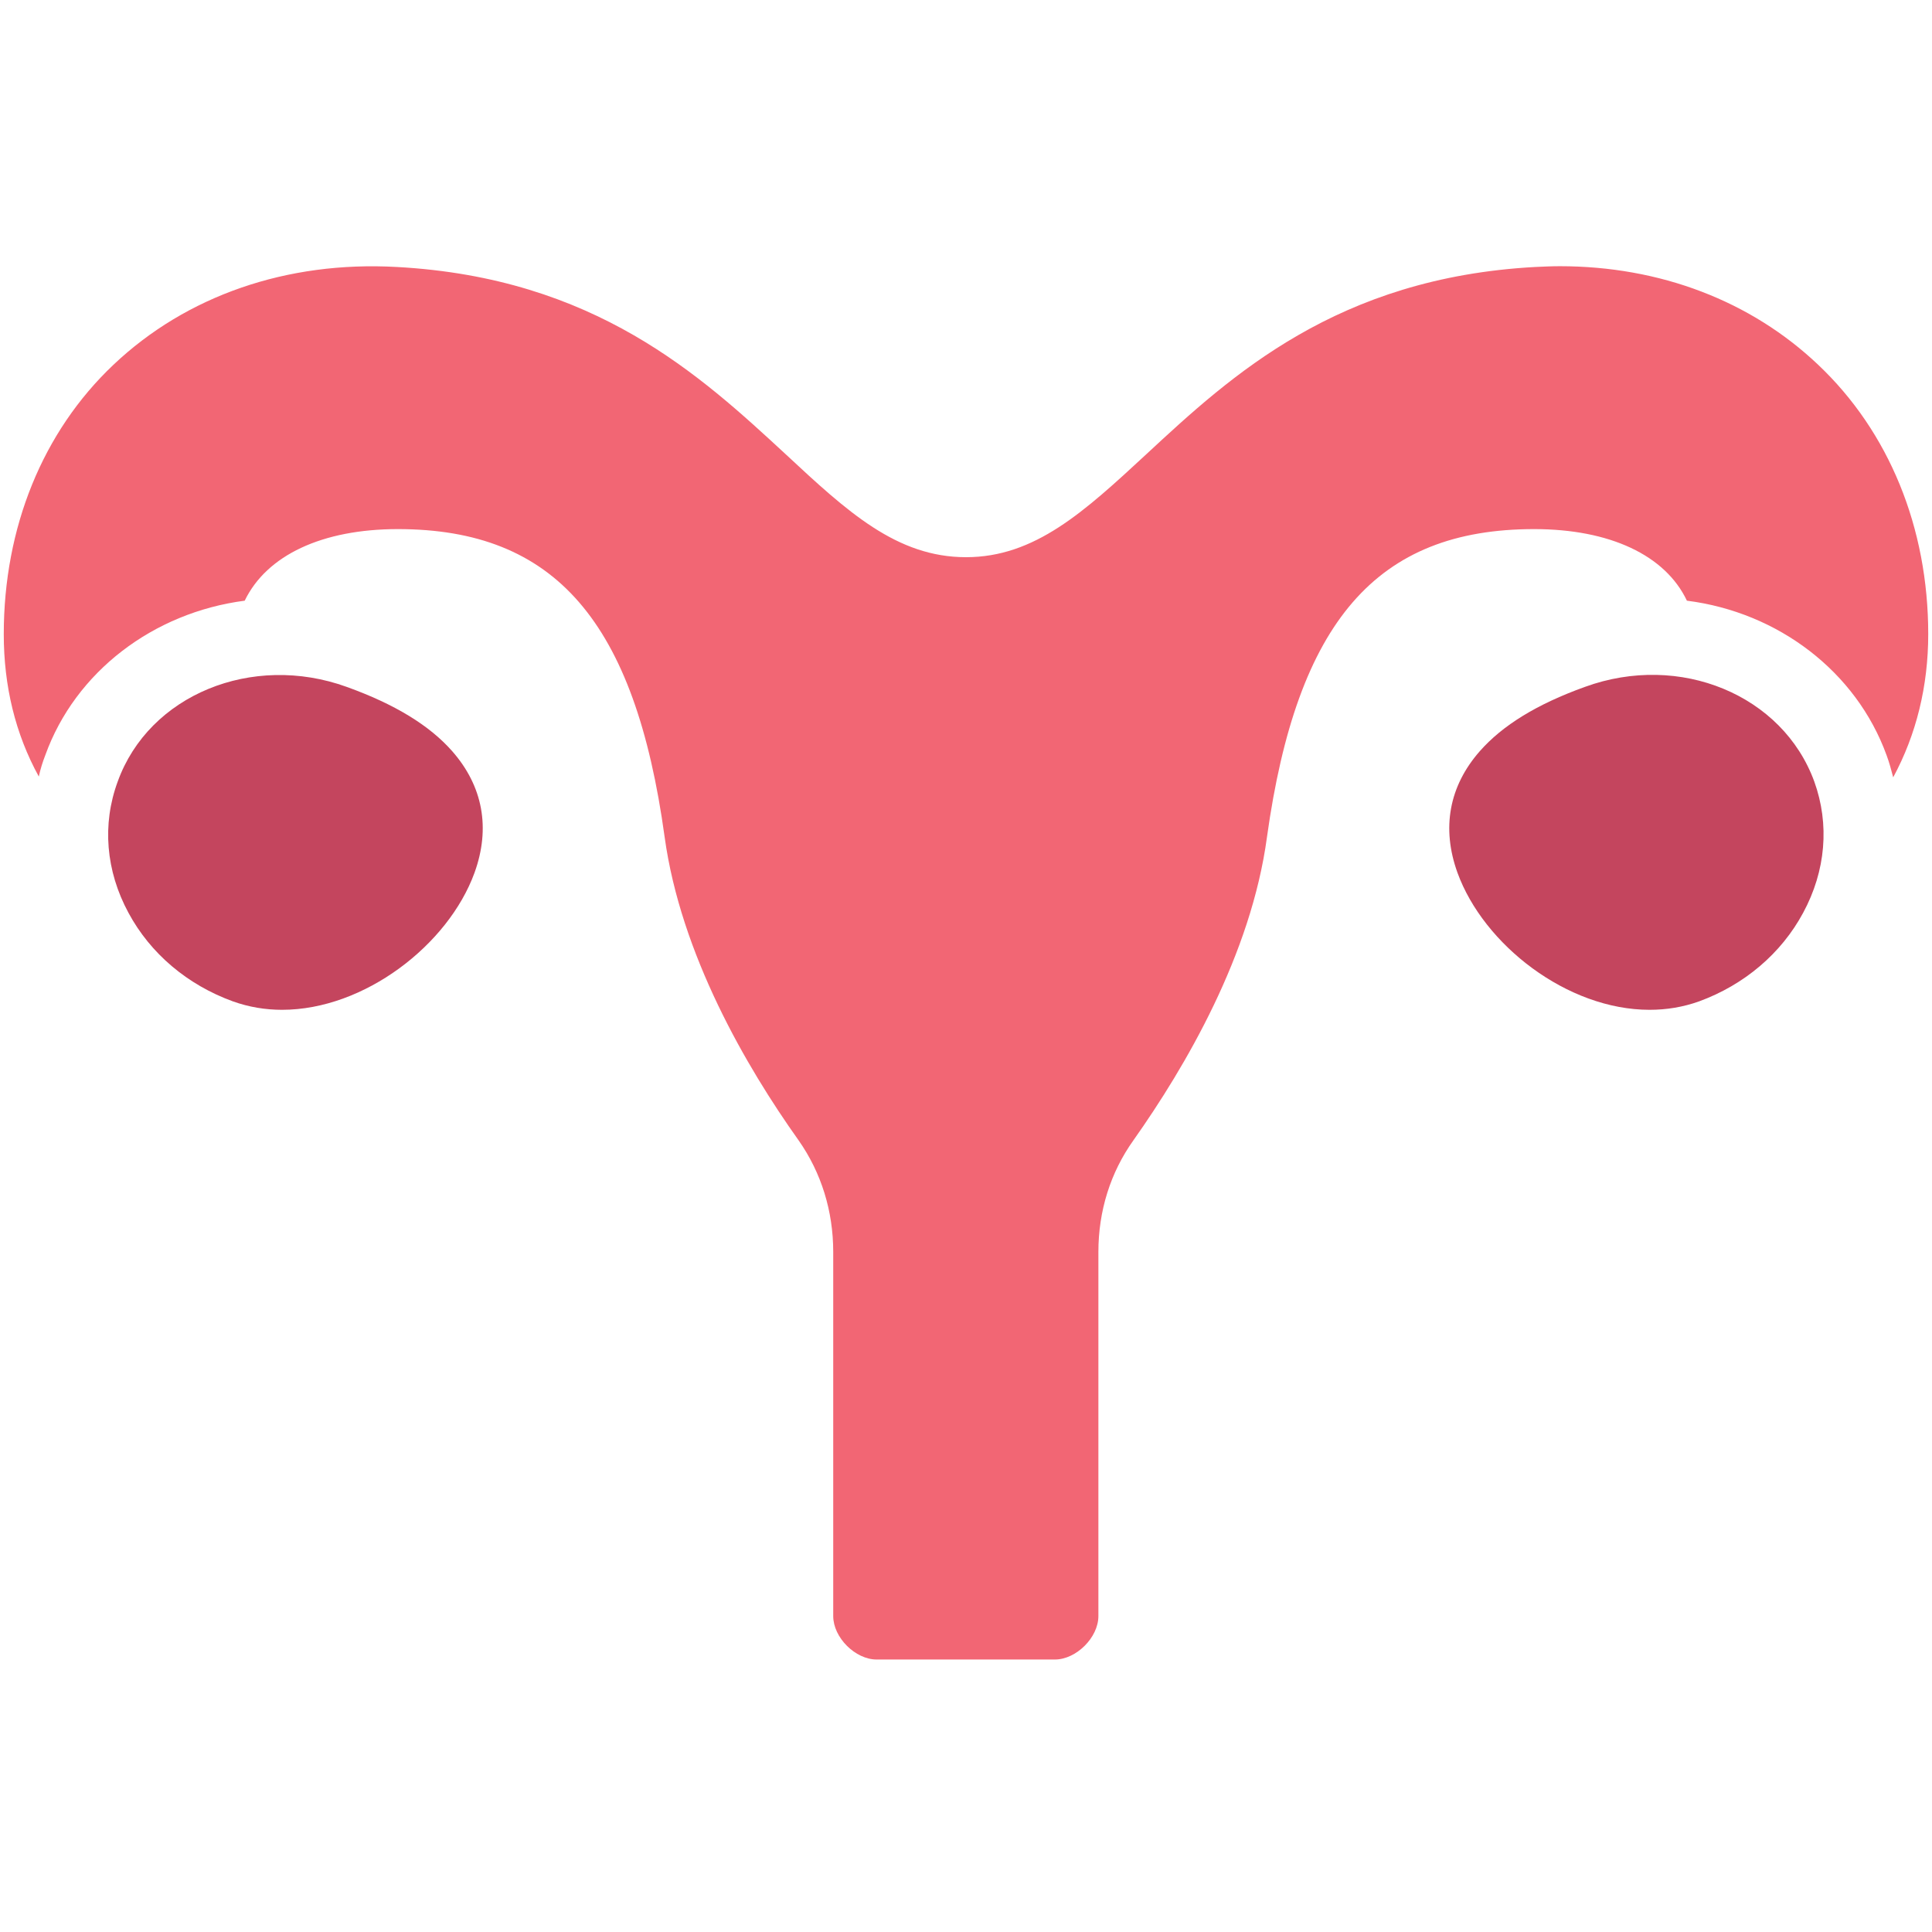 <svg width="80" height="80" viewBox="0 0 80 80" fill="none" xmlns="http://www.w3.org/2000/svg">
<path d="M79.844 26.259C79.844 28.411 79.349 30.419 78.393 32.188C78.314 31.885 78.234 31.582 78.122 31.28C76.863 27.805 73.628 25.351 69.851 24.873C68.958 22.992 66.663 21.909 63.524 21.909C57.005 21.909 53.706 25.733 52.463 34.658C51.81 39.519 49.084 44.173 46.933 47.217C45.977 48.556 45.482 50.15 45.482 51.839V66.918C45.482 67.81 44.559 68.717 43.682 68.717H36.297C35.421 68.717 34.502 67.81 34.502 66.918V51.839C34.502 50.15 34.008 48.556 33.067 47.217C30.9 44.173 28.19 39.519 27.521 34.658C26.294 25.733 22.979 21.909 16.477 21.909C13.337 21.909 11.042 22.992 10.133 24.873C6.34 25.367 3.121 27.821 1.878 31.264C1.766 31.551 1.671 31.853 1.607 32.156C0.635 30.387 0.156 28.411 0.156 26.259C0.156 21.845 1.766 17.876 4.699 15.103C7.711 12.25 11.87 10.8 16.429 11.055C24.636 11.501 29.003 15.549 32.525 18.801C35.091 21.191 37.131 23.072 40 23.072C42.853 23.072 44.893 21.191 47.475 18.801C50.981 15.549 55.364 11.501 63.571 11.055C63.906 11.039 64.257 11.023 64.591 11.023C68.735 11.023 72.496 12.457 75.285 15.103C78.218 17.876 79.844 21.845 79.844 26.259Z" fill="#F26674"/>
<path d="M18.724 31.104C19.999 32.554 20.317 34.292 19.648 36.14C18.564 39.121 15.09 41.814 11.679 41.814C10.994 41.814 10.309 41.703 9.639 41.463C7.759 40.778 6.229 39.487 5.32 37.798C4.38 36.061 4.221 34.132 4.874 32.363C6.165 28.777 10.436 27.024 14.357 28.443C16.349 29.16 17.783 30.036 18.724 31.104ZM74.664 37.798C73.755 39.487 72.225 40.778 70.361 41.463C69.691 41.703 69.006 41.814 68.305 41.814C64.894 41.814 61.436 39.121 60.352 36.14C59.683 34.292 60.002 32.554 61.276 31.104C62.217 30.036 63.635 29.16 65.627 28.443C69.564 27.008 73.819 28.777 75.126 32.363C75.764 34.132 75.604 36.061 74.664 37.798Z" fill="#C4455E"/>
</svg>
